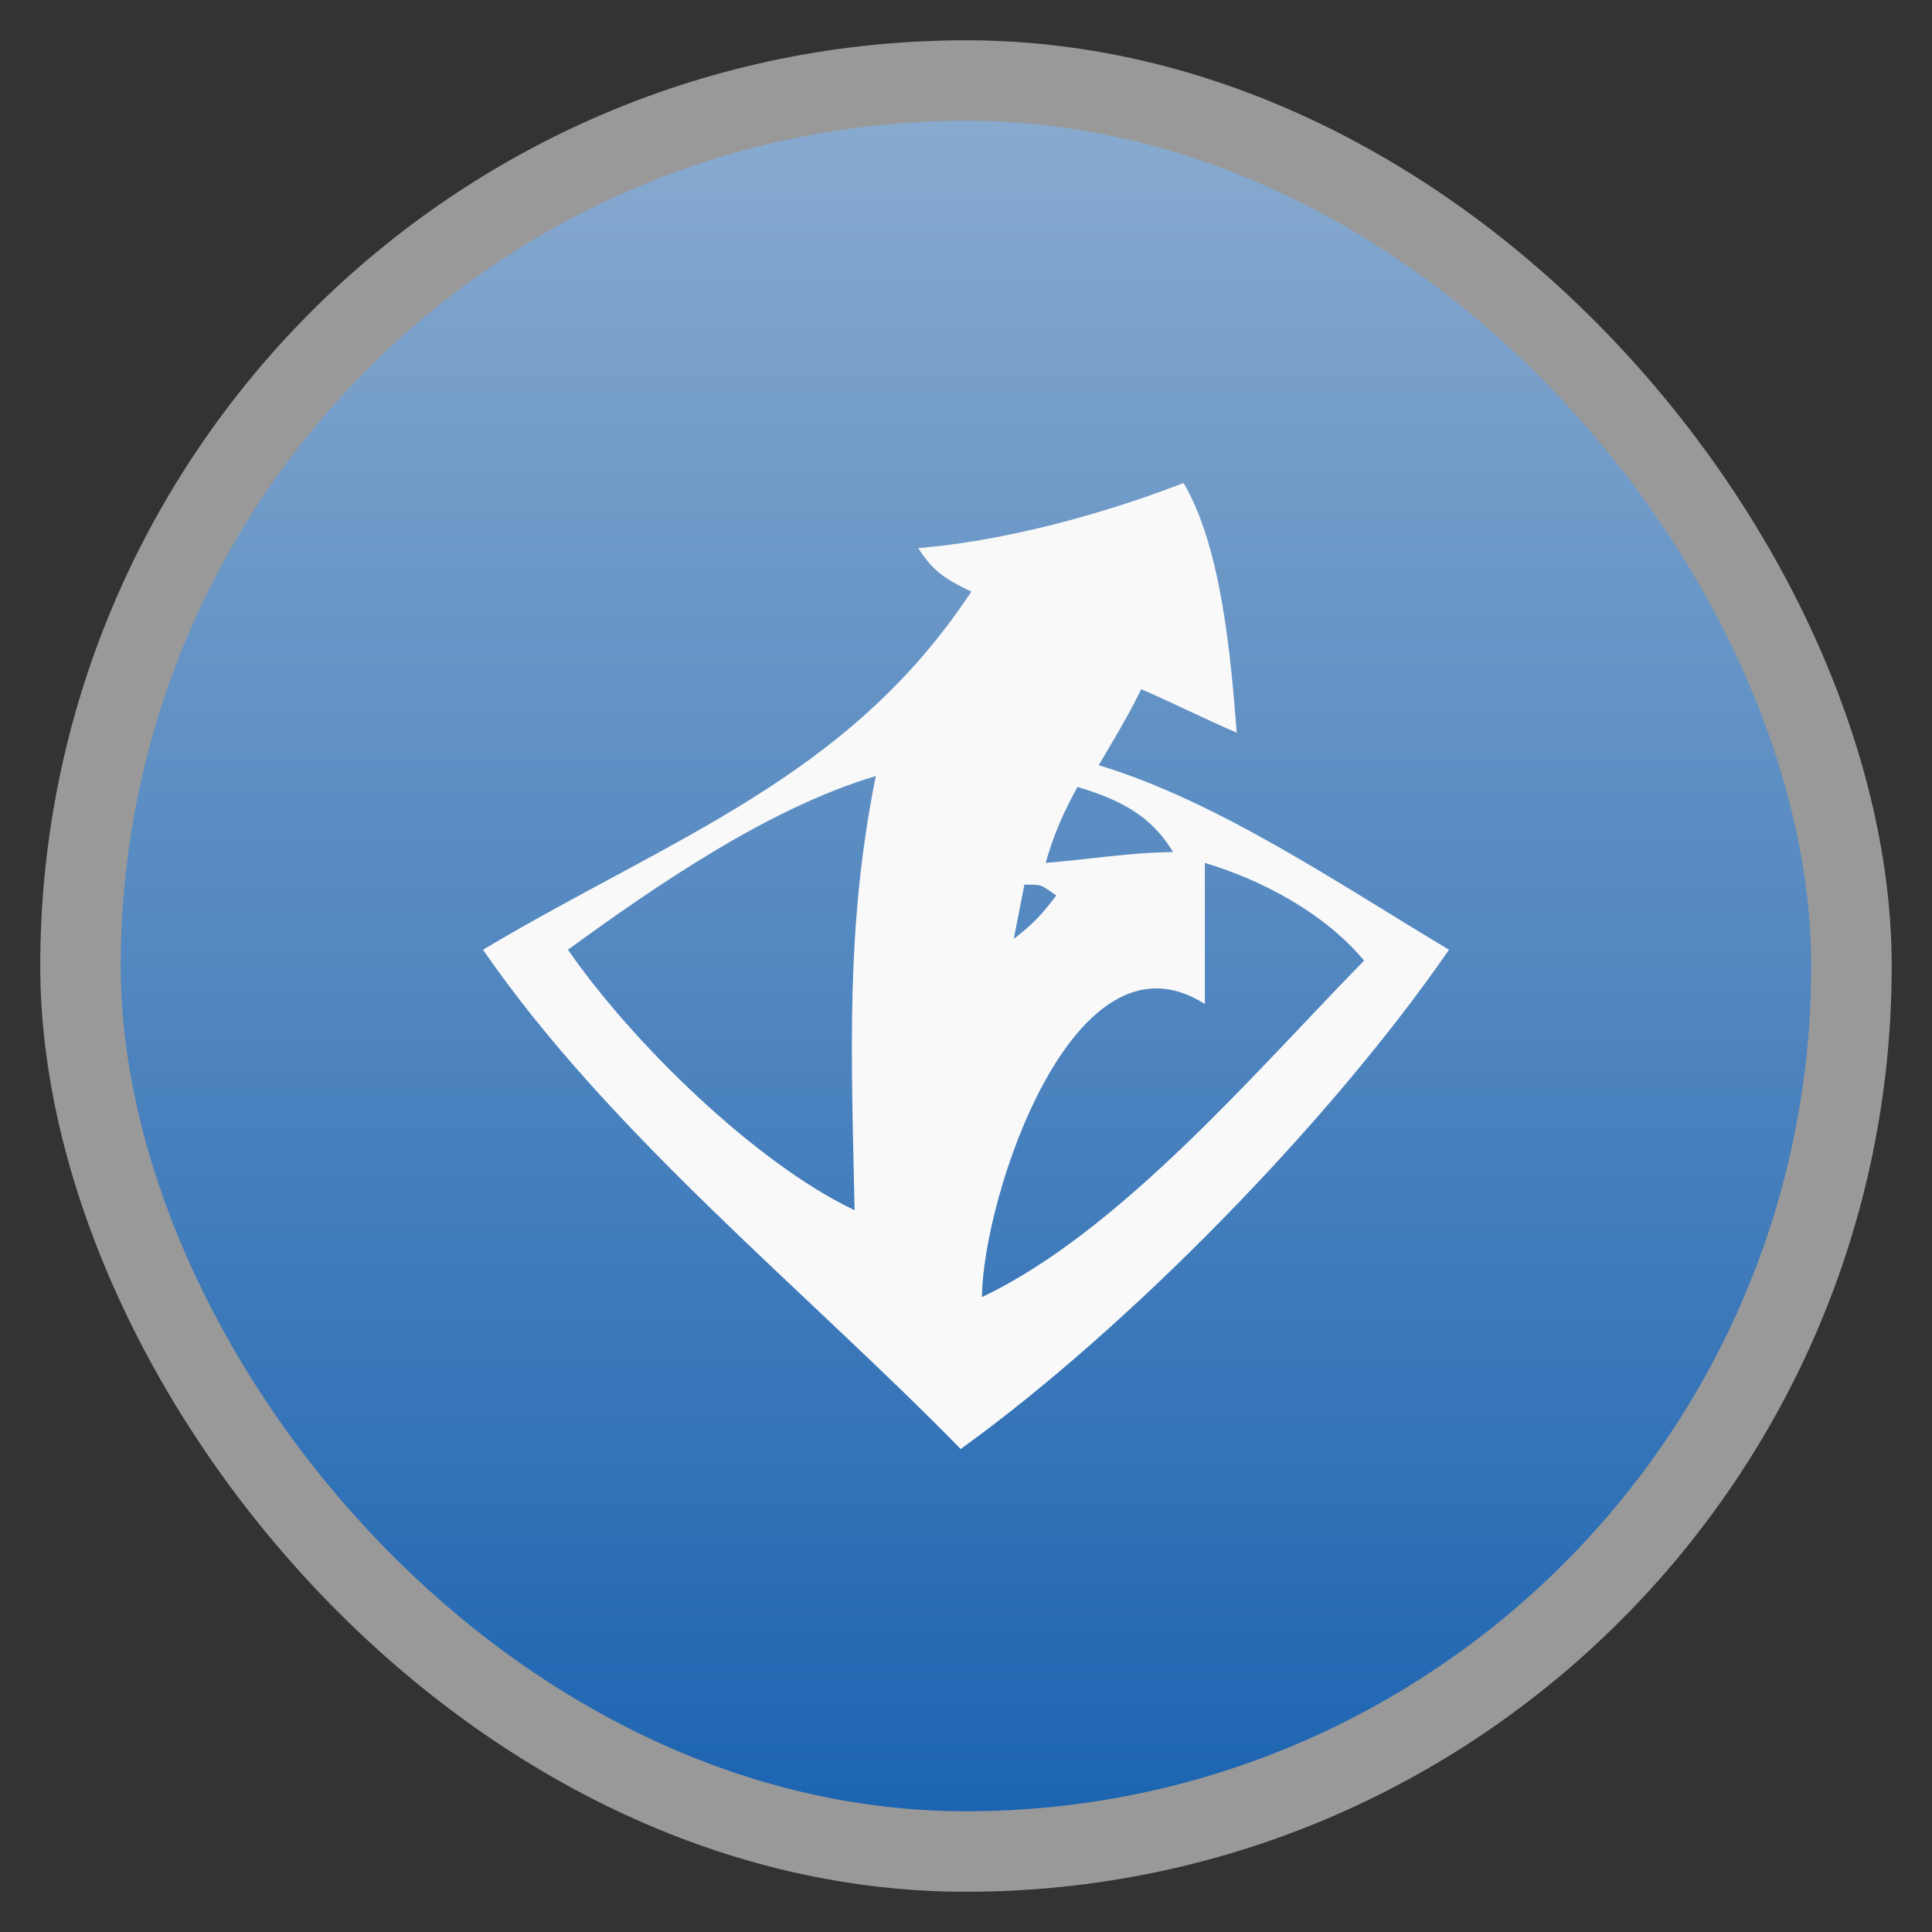 <?xml version="1.0" encoding="UTF-8" standalone="no"?>
<!-- Created with Inkscape (http://www.inkscape.org/) -->

<svg
   xmlns:dc="http://purl.org/dc/elements/1.1/"
   xmlns:cc="http://creativecommons.org/ns#"
   xmlns:rdf="http://www.w3.org/1999/02/22-rdf-syntax-ns#"
   xmlns:svg="http://www.w3.org/2000/svg"
   xmlns="http://www.w3.org/2000/svg"
   xmlns:xlink="http://www.w3.org/1999/xlink"
   xmlns:sodipodi="http://sodipodi.sourceforge.net/DTD/sodipodi-0.dtd"
   xmlns:inkscape="http://www.inkscape.org/namespaces/inkscape"
   width="48px"
   height="48px"
   id="svg3004"
   version="1.1"
   inkscape:version="0.48.4 r9939"
   sodipodi:docname="chrome-bhmicilclplefnflapjmnngmkkkkpfad-Default.svg">
  <rect width="100%" height="100%" fill="#333333" stroke="none"/>
  <defs
     id="defs3006">
    <linearGradient
       inkscape:collect="always"
       xlink:href="#linearGradient3805"
       id="linearGradient4393"
       gradientUnits="userSpaceOnUse"
       x1="7.056"
       y1="12.717"
       x2="7.056"
       y2="0.847" />
    <linearGradient
       id="linearGradient3805">
      <stop
         style="stop-color:#1c64b1;stop-opacity:1;"
         offset="0"
         id="stop3807" />
      <stop
         style="stop-color:#88aacf;stop-opacity:1;"
         offset="1"
         id="stop3809" />
    </linearGradient>
    <linearGradient
       gradientTransform="matrix(3.543,0,0,3.543,-0.001,1.5497208e-6)"
       y2="0.847"
       x2="7.056"
       y1="12.717"
       x1="7.056"
       gradientUnits="userSpaceOnUse"
       id="linearGradient3029"
       xlink:href="#linearGradient3805"
       inkscape:collect="always" />
  </defs>
  <sodipodi:namedview
     id="base"
     pagecolor="#ffffff"
     bordercolor="#666666"
     borderopacity="1.0"
     inkscape:pageopacity="0.0"
     inkscape:pageshadow="2"
     inkscape:zoom="9.8994949"
     inkscape:cx="4.5258765"
     inkscape:cy="21.116652"
     inkscape:current-layer="layer1"
     showgrid="true"
     inkscape:grid-bbox="true"
     inkscape:document-units="px"
     inkscape:window-width="1280"
     inkscape:window-height="969"
     inkscape:window-x="0"
     inkscape:window-y="0"
     inkscape:window-maximized="1">
    <inkscape:grid
       type="xygrid"
       id="grid3012" />
  </sodipodi:namedview>
  <g
     id="layer1"
     inkscape:label="Layer 1"
     inkscape:groupmode="layer">
    <rect
       id="rect6"
       style="opacity:0.5;fill:#ffffff;fill-rule:evenodd"
       height="45.999"
       rx="23"
       y="1.001"
       x="1"
       width="45.999" />
    <rect
       id="rect8"
       style="fill:url(#linearGradient3029);fill-opacity:1;fill-rule:evenodd"
       height="41.999"
       rx="20.998"
       y="3.001"
       x="3"
       width="41.999" />
    <path
       inkscape:connector-curvature="0"
       style="fill:#f9f9f9;fill-opacity:1"
       d="m 29.407,12 c -2.031,0.783 -4.428,1.437 -6.593,1.618 0.369,0.584 0.697,0.784 1.319,1.079 C 21.063,19.352 16.67,20.808 12,23.596 15.152,28.171 19.996,32.041 23.868,36 28.028,33.004 33.07,27.849 36,23.596 c -2.674,-1.596 -5.734,-3.691 -8.703,-4.584 0.368,-0.626 0.739,-1.233 1.055,-1.888 0.8,0.34 1.574,0.738 2.374,1.079 C 30.58,16.334 30.352,13.612 29.407,12 z m -7.648,7.281 c -0.76,3.765 -0.604,6.988 -0.527,10.787 -2.484,-1.183 -5.545,-4.19 -7.121,-6.472 2.211,-1.614 5.032,-3.542 7.648,-4.315 z m 5.011,0.27 c 1.012,0.305 1.814,0.683 2.374,1.618 -1.069,0.009 -2.103,0.184 -3.165,0.27 0.195,-0.692 0.444,-1.26 0.791,-1.888 z m 3.165,1.888 c 1.449,0.436 2.97,1.251 3.956,2.427 -2.675,2.728 -6.059,6.731 -9.495,8.36 0.02,-2.473 2.283,-9.37 5.538,-7.281 l 0,-3.506 z m -4.484,0.539 c 0.474,0 0.401,0.004 0.791,0.27 -0.351,0.473 -0.593,0.72 -1.055,1.079 0.087,-0.45 0.177,-0.899 0.264,-1.348 z"
       id="path20" />
  </g>
</svg>

